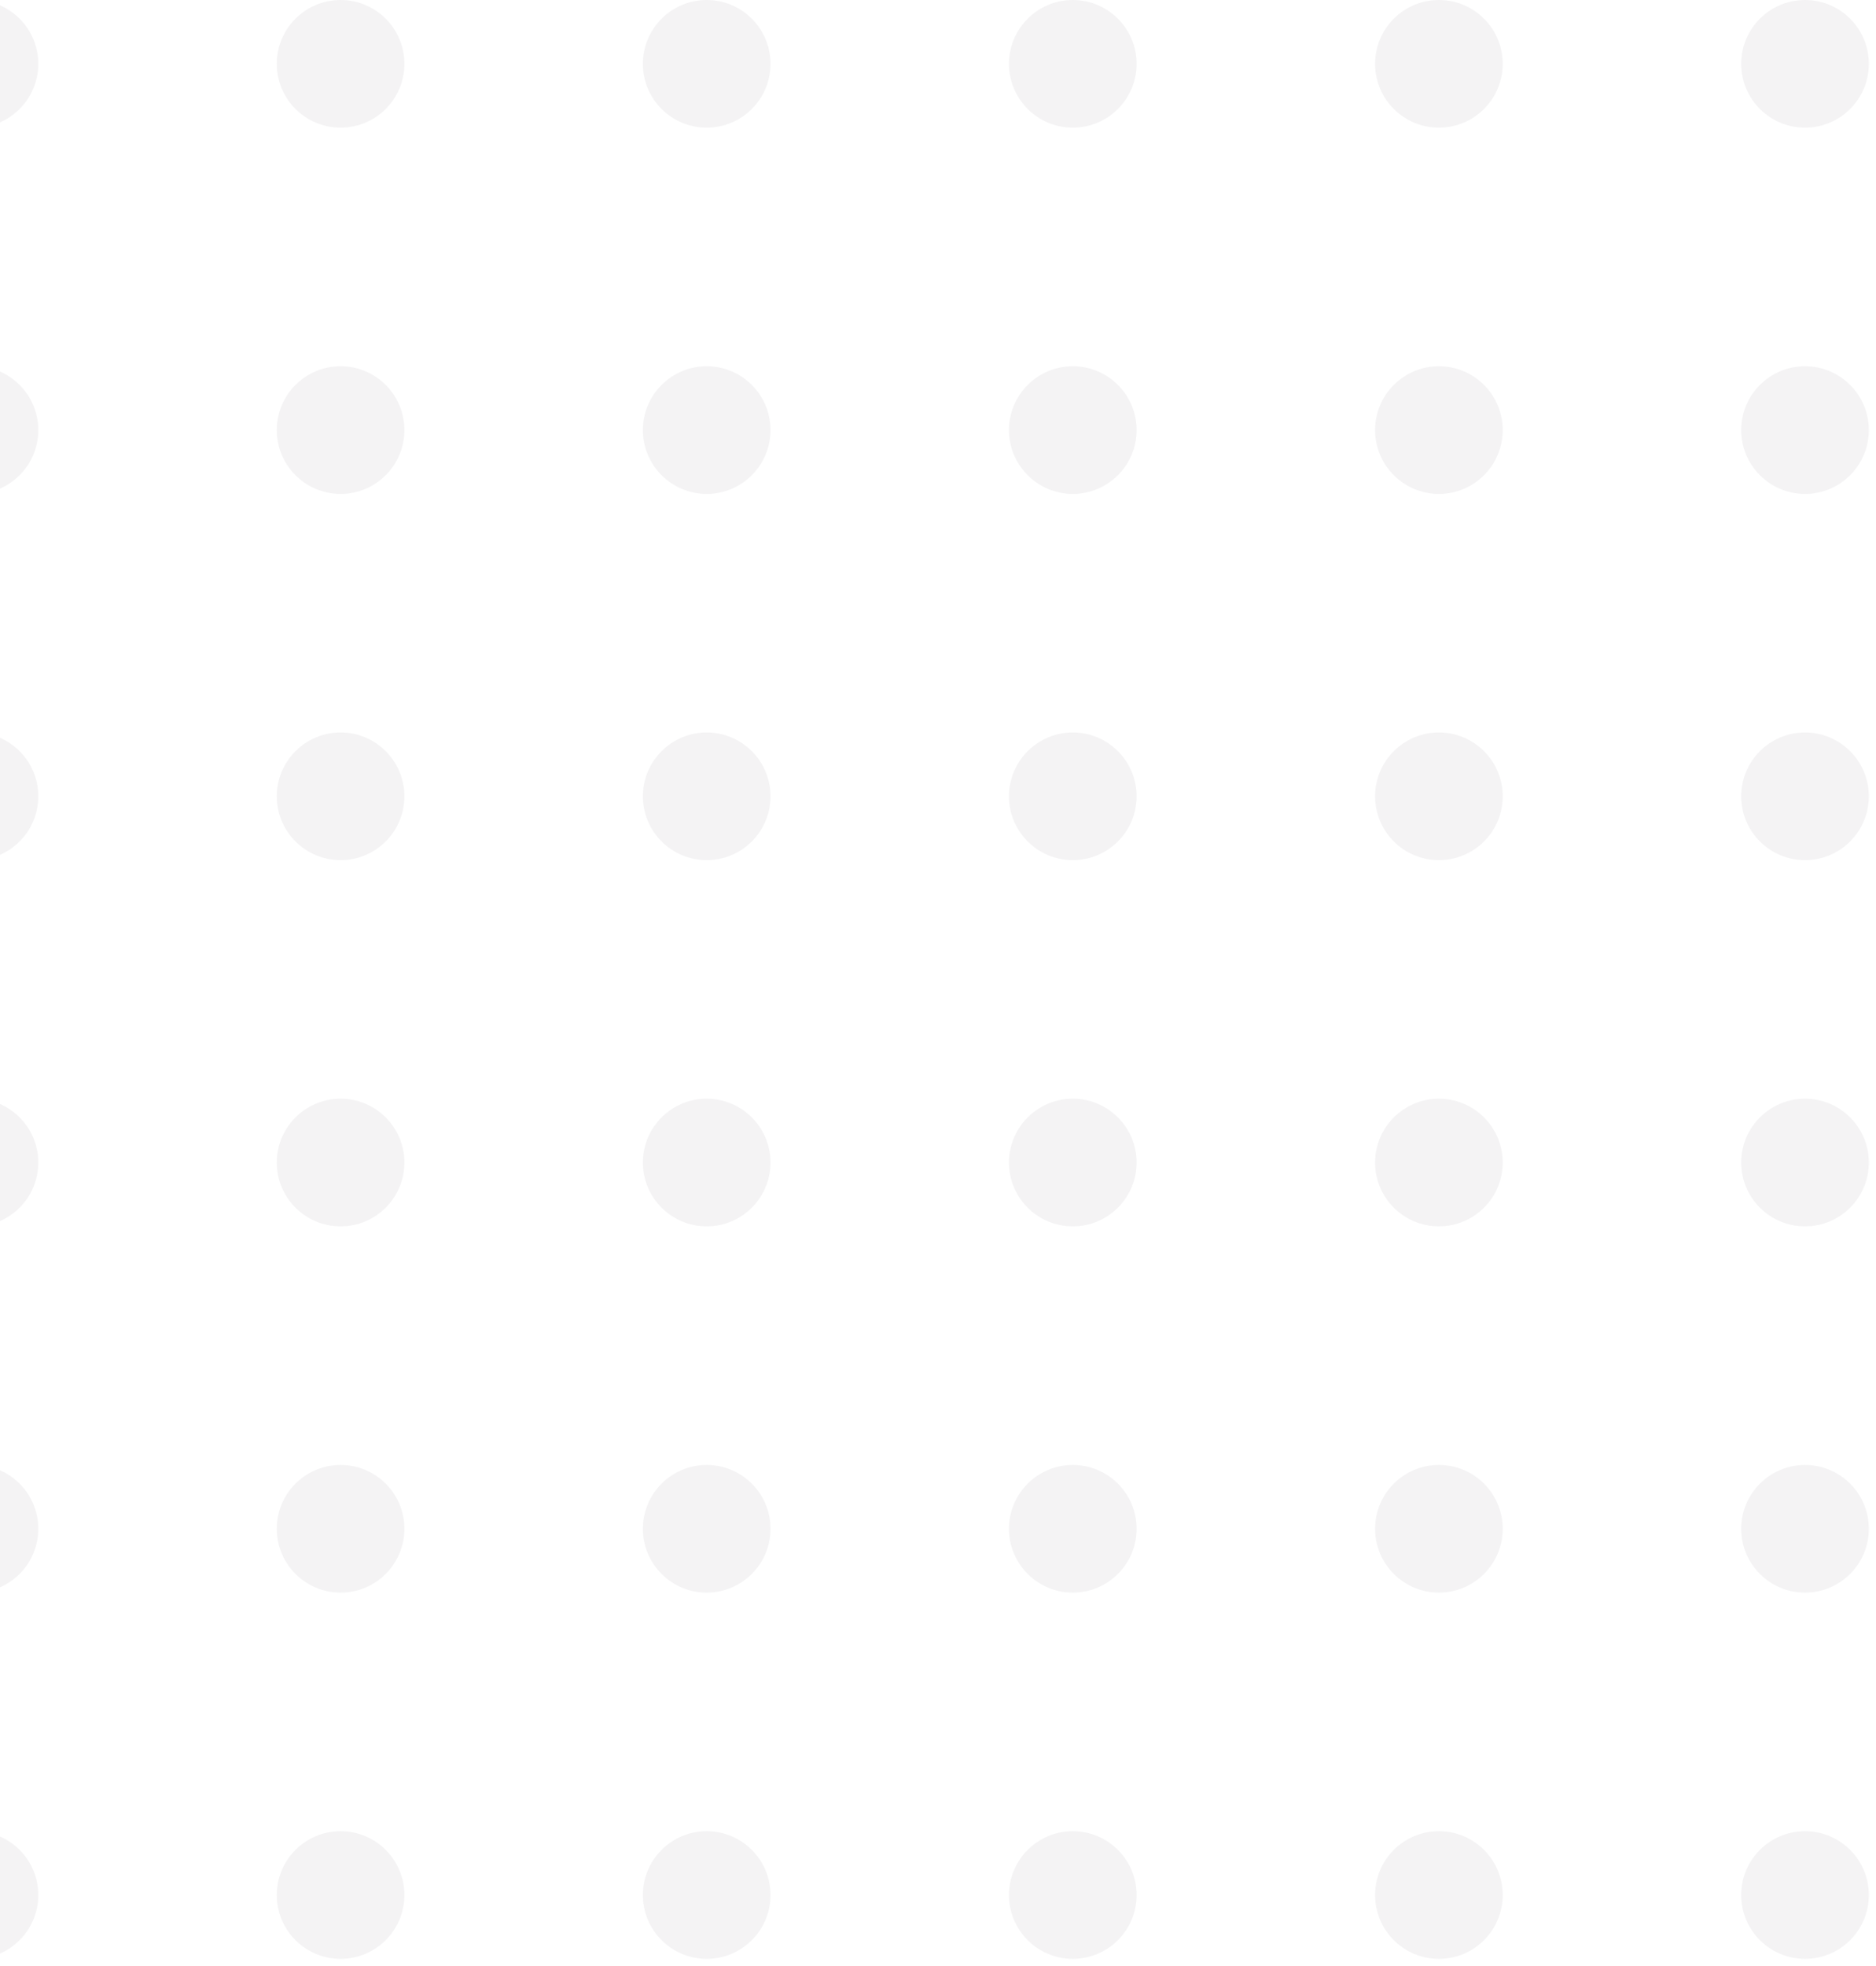 <svg width="147" height="154" viewBox="0 0 147 154" fill="none" xmlns="http://www.w3.org/2000/svg">
<g opacity="0.05">
<circle cx="-2" cy="5" r="5" fill="#0F001A"/>
<circle cx="-2" cy="33.688" r="5" fill="#0F001A"/>
<circle cx="-2" cy="62.375" r="5" fill="#0F001A"/>
<circle cx="-2" cy="91.062" r="5" fill="#0F001A"/>
<circle cx="-2" cy="119.75" r="5" fill="#0F001A"/>
<circle cx="-2" cy="148.438" r="5" fill="#0F001A"/>
<circle cx="26.688" cy="5" r="5" fill="#0F001A"/>
<circle cx="26.688" cy="33.688" r="5" fill="#0F001A"/>
<circle cx="26.688" cy="62.375" r="5" fill="#0F001A"/>
<circle cx="26.688" cy="91.062" r="5" fill="#0F001A"/>
<circle cx="26.688" cy="119.75" r="5" fill="#0F001A"/>
<circle cx="26.688" cy="148.438" r="5" fill="#0F001A"/>
<circle cx="55.375" cy="5" r="5" fill="#0F001A"/>
<circle cx="55.375" cy="33.688" r="5" fill="#0F001A"/>
<circle cx="55.375" cy="62.375" r="5" fill="#0F001A"/>
<circle cx="55.375" cy="91.062" r="5" fill="#0F001A"/>
<circle cx="55.375" cy="119.75" r="5" fill="#0F001A"/>
<circle cx="55.375" cy="148.438" r="5" fill="#0F001A"/>
<circle cx="84.062" cy="5" r="5" fill="#0F001A"/>
<circle cx="112.75" cy="5" r="5" fill="#0F001A"/>
<circle cx="141.438" cy="5" r="5" fill="#0F001A"/>
<circle cx="84.062" cy="33.688" r="5" fill="#0F001A"/>
<circle cx="112.75" cy="33.688" r="5" fill="#0F001A"/>
<circle cx="141.438" cy="33.688" r="5" fill="#0F001A"/>
<circle cx="84.062" cy="62.375" r="5" fill="#0F001A"/>
<circle cx="112.75" cy="62.375" r="5" fill="#0F001A"/>
<circle cx="141.438" cy="62.375" r="5" fill="#0F001A"/>
<circle cx="84.062" cy="91.062" r="5" fill="#0F001A"/>
<circle cx="84.062" cy="119.75" r="5" fill="#0F001A"/>
<circle cx="84.062" cy="148.438" r="5" fill="#0F001A"/>
<circle cx="112.75" cy="91.062" r="5" fill="#0F001A"/>
<circle cx="112.75" cy="119.75" r="5" fill="#0F001A"/>
<circle cx="112.75" cy="148.438" r="5" fill="#0F001A"/>
<circle cx="141.438" cy="91.062" r="5" fill="#0F001A"/>
<circle cx="141.438" cy="119.75" r="5" fill="#0F001A"/>
<circle cx="141.438" cy="148.438" r="5" fill="#0F001A"/>
</g>
</svg>
